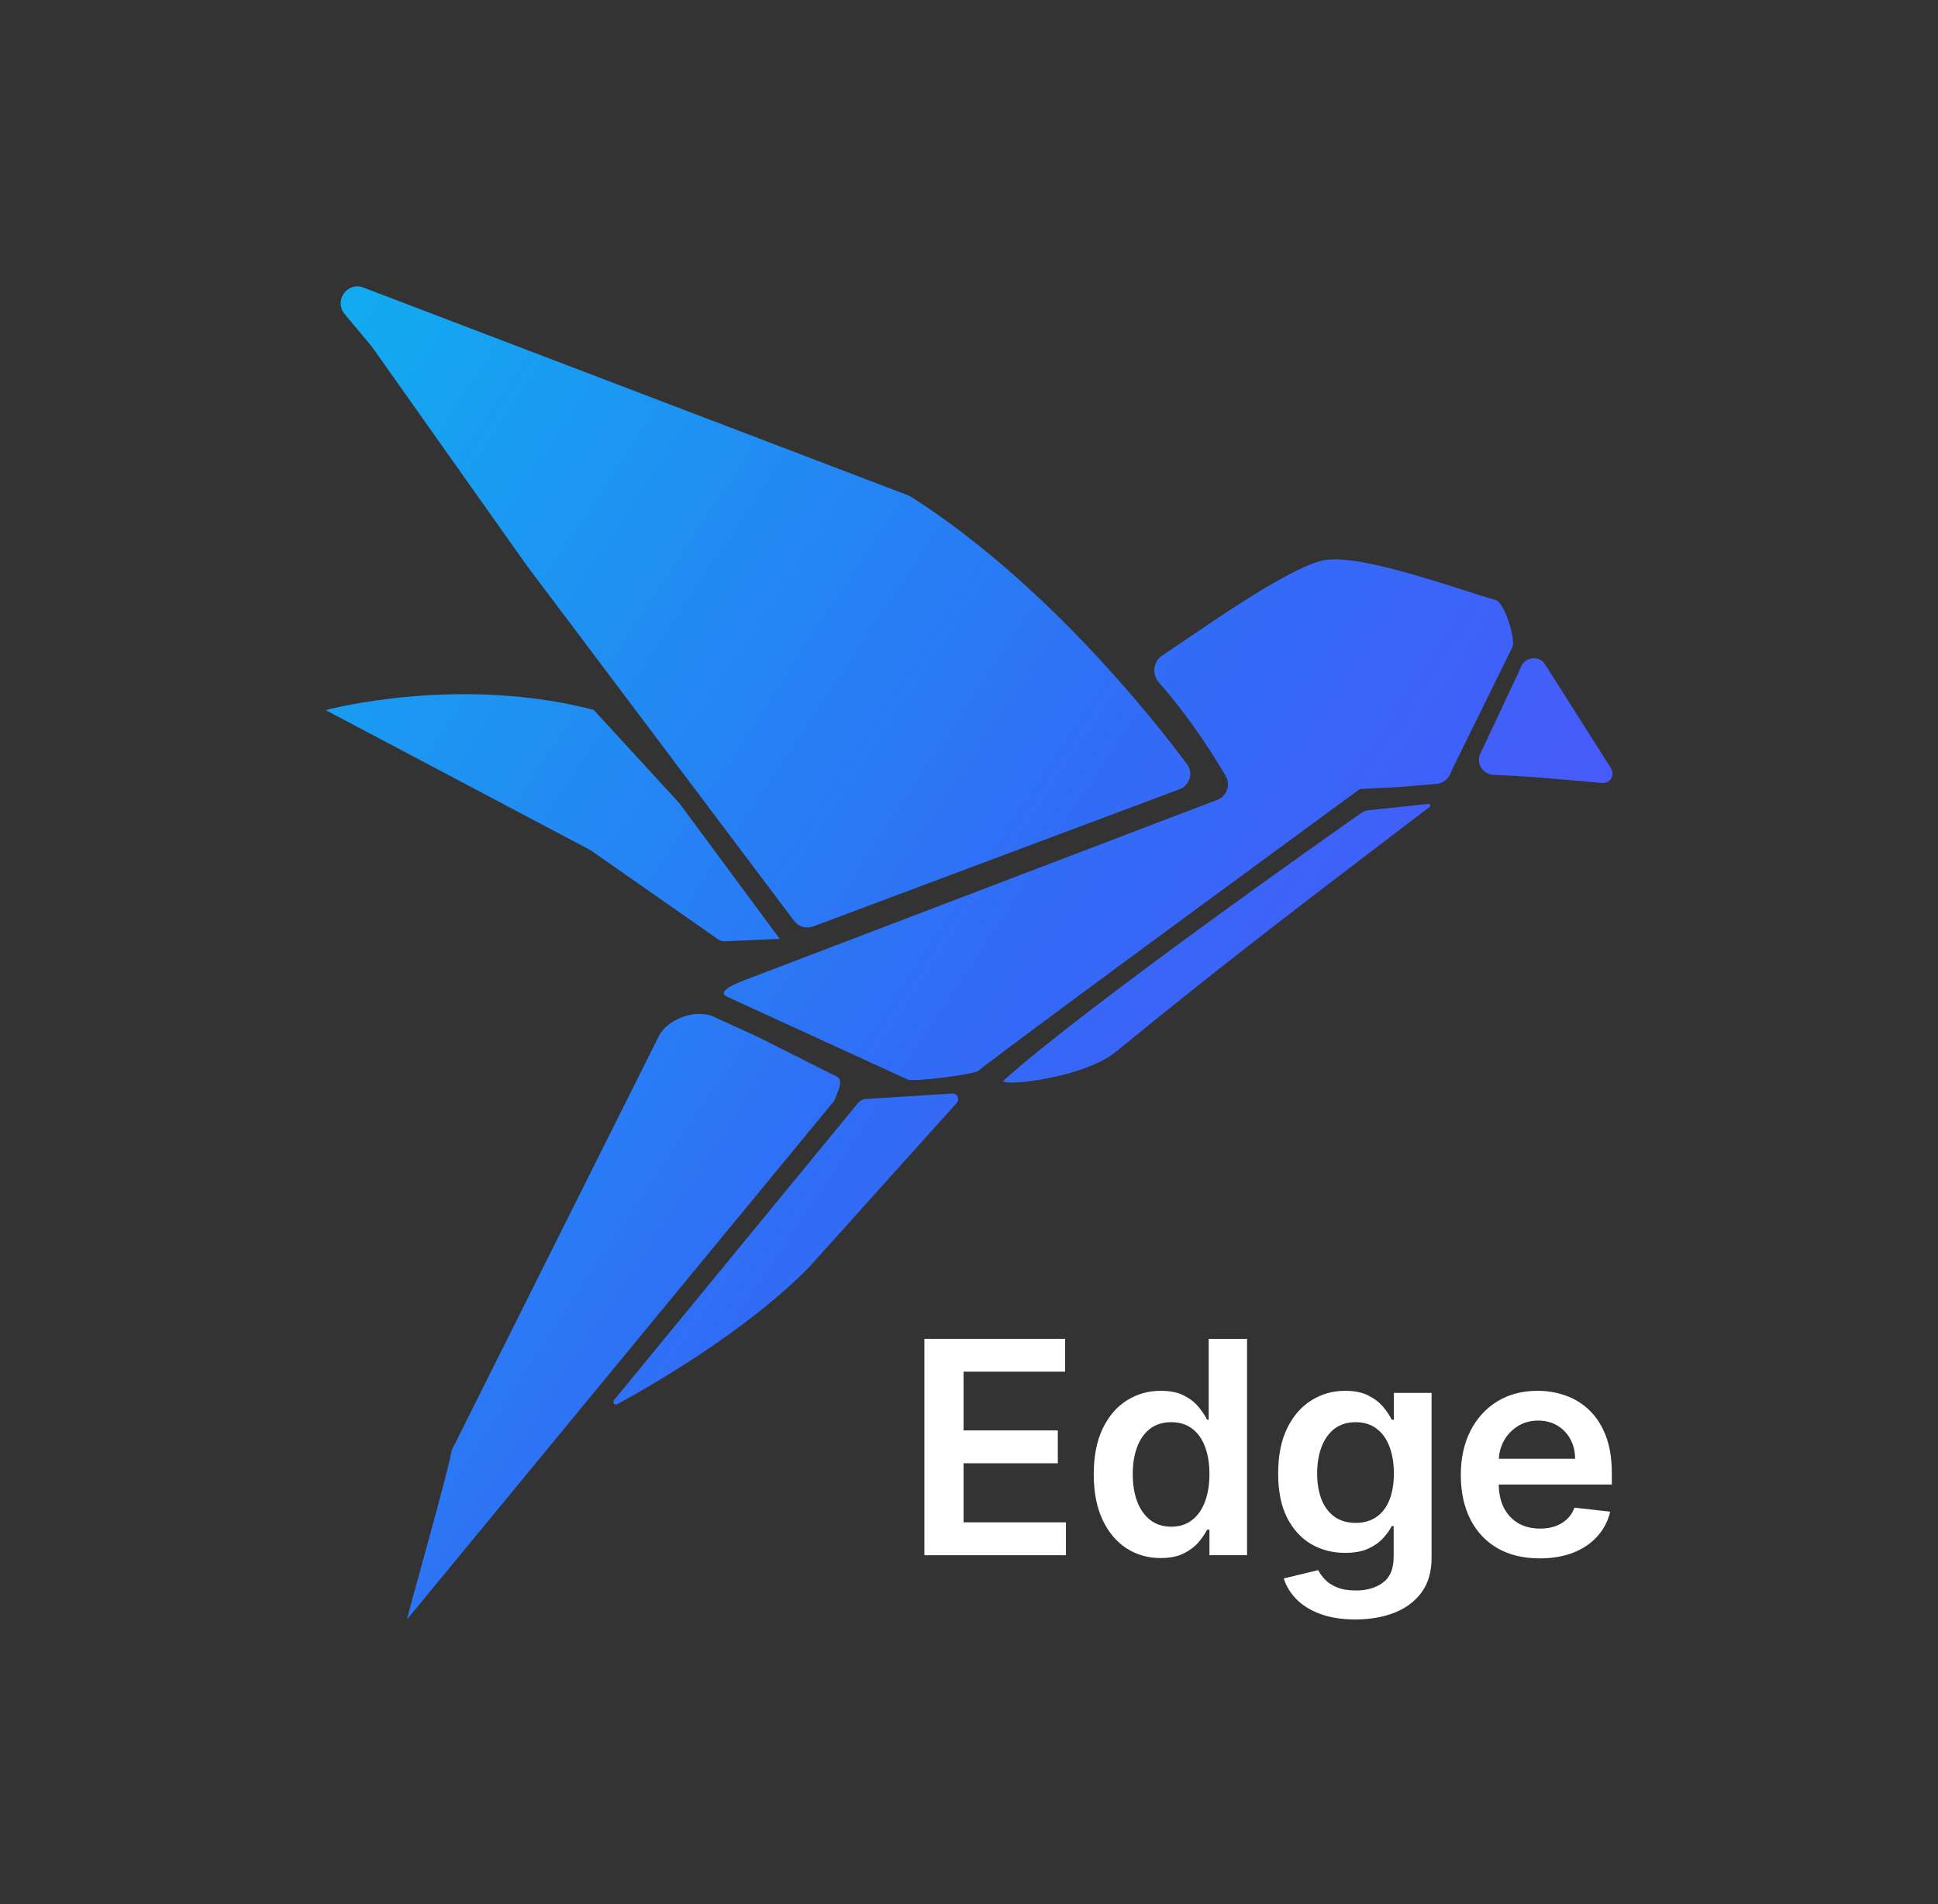 <svg width="57" height="56" viewBox="0 0 57 56" fill="none" xmlns="http://www.w3.org/2000/svg">
<rect x="0" y="0" width="57" height="56" fill="#333333" stroke="none"/>
<mask id="mask0_865_1542" style="mask-type:alpha" maskUnits="userSpaceOnUse" x="0" y="0" width="57" height="56">
<rect x="0.5" width="56" height="56" fill="#D9D9D9"/>
</mask>
<g mask="url(#mask0_865_1542)">
<path d="M40.031 23.913C40.099 23.865 40.175 23.837 40.258 23.828L42.012 23.642C42.061 23.637 42.086 23.701 42.046 23.731C38.814 26.201 36.367 28.031 32.829 30.926C31.807 31.762 29.247 31.971 29.532 31.765C31.936 29.61 39.096 24.569 40.031 23.913Z" fill="url(#paint0_linear_865_1542)"/>
<path d="M38.957 16.474C40.037 16.279 42.915 17.34 43.993 17.649C44.239 17.719 44.536 18.66 44.499 18.974C44.495 19.003 44.484 19.029 44.471 19.055L42.694 22.664C42.682 22.69 42.672 22.717 42.661 22.744C42.594 22.918 42.433 23.041 42.245 23.056L41.15 23.147C41.079 23.152 39.998 23.204 39.998 23.204C39.998 23.204 30.099 30.449 28.767 31.495C28.627 31.605 26.866 31.821 26.702 31.752L21.41 29.325C21.002 29.153 21.718 28.895 22.132 28.737L35.803 23.523C36.083 23.416 36.203 23.083 36.051 22.824C35.265 21.486 34.529 20.573 34.088 20.075C33.878 19.839 33.912 19.459 34.175 19.285C35.259 18.569 37.897 16.666 38.957 16.474Z" fill="url(#paint1_linear_865_1542)"/>
<path d="M10.929 10.184L10.137 9.236C9.811 8.847 10.213 8.276 10.686 8.456L26.711 14.568C26.741 14.58 26.771 14.594 26.798 14.612C30.732 17.122 33.87 21.074 34.913 22.475C35.105 22.733 34.993 23.099 34.693 23.211L23.917 27.247C23.714 27.323 23.486 27.256 23.355 27.082L15.492 16.631L10.929 10.184Z" fill="url(#paint2_linear_865_1542)"/>
<path d="M43.927 22.789C43.618 22.779 43.406 22.45 43.538 22.169L44.703 19.69C44.713 19.67 44.72 19.648 44.728 19.627C44.831 19.349 45.188 19.269 45.398 19.478C45.412 19.493 45.424 19.509 45.435 19.527L47.374 22.581C47.511 22.797 47.363 23.051 47.11 23.028C46.325 22.957 44.925 22.821 43.927 22.789Z" fill="url(#paint3_linear_865_1542)"/>
<path d="M24.536 32.376C24.623 32.137 24.836 31.773 24.609 31.662L22.264 30.483C21.725 30.238 21.309 30.048 20.988 29.902C20.466 29.664 19.633 29.962 19.375 30.477L13.309 42.602C13.289 42.642 13.278 42.684 13.27 42.728C13.159 43.361 12.066 47.209 11.974 47.606C11.966 47.643 11.989 47.607 12.012 47.578L24.536 32.376Z" fill="url(#paint4_linear_865_1542)"/>
<path d="M28.139 32.436C28.237 32.327 28.153 32.152 28.007 32.161L25.467 32.321C25.377 32.327 25.293 32.37 25.235 32.44L18.06 41.175C18.003 41.244 18.078 41.338 18.156 41.296C19.129 40.768 21.94 39.161 23.799 37.265L28.139 32.436Z" fill="url(#paint5_linear_865_1542)"/>
<path d="M9.578 20.884C9.578 20.884 13.459 19.835 17.461 20.877L19.982 23.623L22.933 27.613L21.319 27.683C21.247 27.686 21.177 27.665 21.118 27.624L17.374 25.007L9.578 20.884Z" fill="url(#paint6_linear_865_1542)"/>
<path d="M27.188 45.739V39.375H31.326V40.341H28.34V42.069H31.112V43.035H28.34V44.772H31.351V45.739H27.188Z" fill="white"/>
<path d="M34.136 45.822C33.761 45.822 33.426 45.726 33.13 45.534C32.833 45.341 32.599 45.061 32.427 44.695C32.255 44.328 32.169 43.883 32.169 43.358C32.169 42.828 32.257 42.381 32.431 42.016C32.607 41.65 32.844 41.373 33.142 41.187C33.44 40.998 33.773 40.904 34.139 40.904C34.419 40.904 34.649 40.951 34.829 41.047C35.01 41.14 35.152 41.253 35.258 41.385C35.364 41.516 35.446 41.639 35.504 41.755H35.55V39.375H36.678V45.739H35.572V44.987H35.504C35.446 45.103 35.362 45.226 35.252 45.356C35.142 45.485 34.997 45.595 34.817 45.686C34.637 45.777 34.41 45.822 34.136 45.822ZM34.45 44.9C34.688 44.9 34.891 44.836 35.059 44.707C35.227 44.577 35.354 44.395 35.441 44.163C35.528 43.931 35.572 43.661 35.572 43.352C35.572 43.044 35.528 42.775 35.441 42.547C35.356 42.32 35.23 42.142 35.062 42.016C34.897 41.89 34.693 41.827 34.45 41.827C34.2 41.827 33.99 41.892 33.822 42.022C33.655 42.153 33.528 42.333 33.443 42.563C33.358 42.793 33.316 43.056 33.316 43.352C33.316 43.651 33.358 43.917 33.443 44.151C33.53 44.383 33.658 44.566 33.826 44.701C33.995 44.833 34.204 44.9 34.45 44.9Z" fill="white"/>
<path d="M39.865 47.628C39.461 47.628 39.114 47.573 38.824 47.463C38.534 47.355 38.301 47.21 38.125 47.028C37.949 46.846 37.827 46.644 37.758 46.422L38.771 46.177C38.817 46.27 38.883 46.362 38.97 46.453C39.057 46.547 39.174 46.623 39.321 46.683C39.47 46.745 39.658 46.776 39.883 46.776C40.203 46.776 40.467 46.699 40.676 46.543C40.885 46.39 40.99 46.137 40.99 45.785V44.881H40.934C40.876 44.997 40.791 45.116 40.679 45.238C40.569 45.361 40.423 45.463 40.241 45.546C40.061 45.629 39.834 45.67 39.56 45.67C39.194 45.67 38.861 45.584 38.563 45.412C38.267 45.238 38.031 44.979 37.855 44.636C37.68 44.29 37.593 43.857 37.593 43.337C37.593 42.813 37.68 42.37 37.855 42.01C38.031 41.647 38.268 41.373 38.566 41.187C38.864 40.998 39.197 40.904 39.563 40.904C39.843 40.904 40.073 40.951 40.253 41.047C40.435 41.14 40.581 41.253 40.688 41.385C40.796 41.516 40.878 41.639 40.934 41.755H40.996V40.966H42.105V45.816C42.105 46.224 42.008 46.562 41.813 46.829C41.618 47.096 41.352 47.296 41.014 47.429C40.677 47.562 40.294 47.628 39.865 47.628ZM39.874 44.788C40.112 44.788 40.315 44.73 40.483 44.614C40.651 44.498 40.778 44.331 40.865 44.114C40.952 43.896 40.996 43.635 40.996 43.331C40.996 43.03 40.952 42.767 40.865 42.541C40.78 42.316 40.654 42.14 40.486 42.016C40.321 41.89 40.117 41.827 39.874 41.827C39.623 41.827 39.414 41.892 39.246 42.022C39.079 42.153 38.952 42.332 38.867 42.56C38.782 42.786 38.74 43.043 38.74 43.331C38.74 43.623 38.782 43.878 38.867 44.098C38.954 44.316 39.082 44.485 39.25 44.608C39.419 44.728 39.628 44.788 39.874 44.788Z" fill="white"/>
<path d="M45.283 45.832C44.805 45.832 44.392 45.732 44.044 45.534C43.698 45.333 43.431 45.049 43.245 44.682C43.059 44.313 42.965 43.88 42.965 43.38C42.965 42.889 43.059 42.458 43.245 42.088C43.434 41.715 43.697 41.425 44.034 41.218C44.372 41.008 44.769 40.904 45.224 40.904C45.519 40.904 45.796 40.951 46.057 41.047C46.32 41.14 46.552 41.285 46.753 41.482C46.956 41.678 47.116 41.929 47.232 42.234C47.348 42.536 47.406 42.897 47.406 43.315V43.66H43.494V42.902H46.327C46.325 42.686 46.279 42.495 46.188 42.327C46.096 42.157 45.969 42.023 45.805 41.926C45.644 41.829 45.455 41.78 45.24 41.78C45.01 41.78 44.808 41.836 44.634 41.948C44.46 42.058 44.324 42.203 44.227 42.383C44.132 42.561 44.083 42.757 44.081 42.97V43.632C44.081 43.91 44.132 44.148 44.233 44.347C44.335 44.543 44.477 44.695 44.659 44.8C44.841 44.904 45.054 44.956 45.299 44.956C45.463 44.956 45.611 44.933 45.743 44.887C45.876 44.84 45.991 44.77 46.088 44.679C46.185 44.588 46.259 44.475 46.309 44.34L47.359 44.458C47.293 44.736 47.166 44.978 46.98 45.185C46.796 45.391 46.559 45.55 46.272 45.664C45.983 45.776 45.654 45.832 45.283 45.832Z" fill="white"/>
</g>
<defs>
<linearGradient id="paint0_linear_865_1542" x1="9.578" y1="8.422" x2="54.537" y2="38.213" gradientUnits="userSpaceOnUse">
<stop stop-color="#11ADF0"/>
<stop offset="0.5" stop-color="#316CF6"/>
<stop offset="1" stop-color="#6147FF"/>
</linearGradient>
<linearGradient id="paint1_linear_865_1542" x1="9.578" y1="8.422" x2="54.537" y2="38.213" gradientUnits="userSpaceOnUse">
<stop stop-color="#11ADF0"/>
<stop offset="0.5" stop-color="#316CF6"/>
<stop offset="1" stop-color="#6147FF"/>
</linearGradient>
<linearGradient id="paint2_linear_865_1542" x1="9.578" y1="8.422" x2="54.537" y2="38.213" gradientUnits="userSpaceOnUse">
<stop stop-color="#11ADF0"/>
<stop offset="0.5" stop-color="#316CF6"/>
<stop offset="1" stop-color="#6147FF"/>
</linearGradient>
<linearGradient id="paint3_linear_865_1542" x1="9.578" y1="8.422" x2="54.537" y2="38.213" gradientUnits="userSpaceOnUse">
<stop stop-color="#11ADF0"/>
<stop offset="0.5" stop-color="#316CF6"/>
<stop offset="1" stop-color="#6147FF"/>
</linearGradient>
<linearGradient id="paint4_linear_865_1542" x1="9.578" y1="8.422" x2="54.537" y2="38.213" gradientUnits="userSpaceOnUse">
<stop stop-color="#11ADF0"/>
<stop offset="0.5" stop-color="#316CF6"/>
<stop offset="1" stop-color="#6147FF"/>
</linearGradient>
<linearGradient id="paint5_linear_865_1542" x1="9.578" y1="8.422" x2="54.537" y2="38.213" gradientUnits="userSpaceOnUse">
<stop stop-color="#11ADF0"/>
<stop offset="0.5" stop-color="#316CF6"/>
<stop offset="1" stop-color="#6147FF"/>
</linearGradient>
<linearGradient id="paint6_linear_865_1542" x1="9.578" y1="8.422" x2="54.537" y2="38.213" gradientUnits="userSpaceOnUse">
<stop stop-color="#11ADF0"/>
<stop offset="0.5" stop-color="#316CF6"/>
<stop offset="1" stop-color="#6147FF"/>
</linearGradient>
</defs>
</svg>

